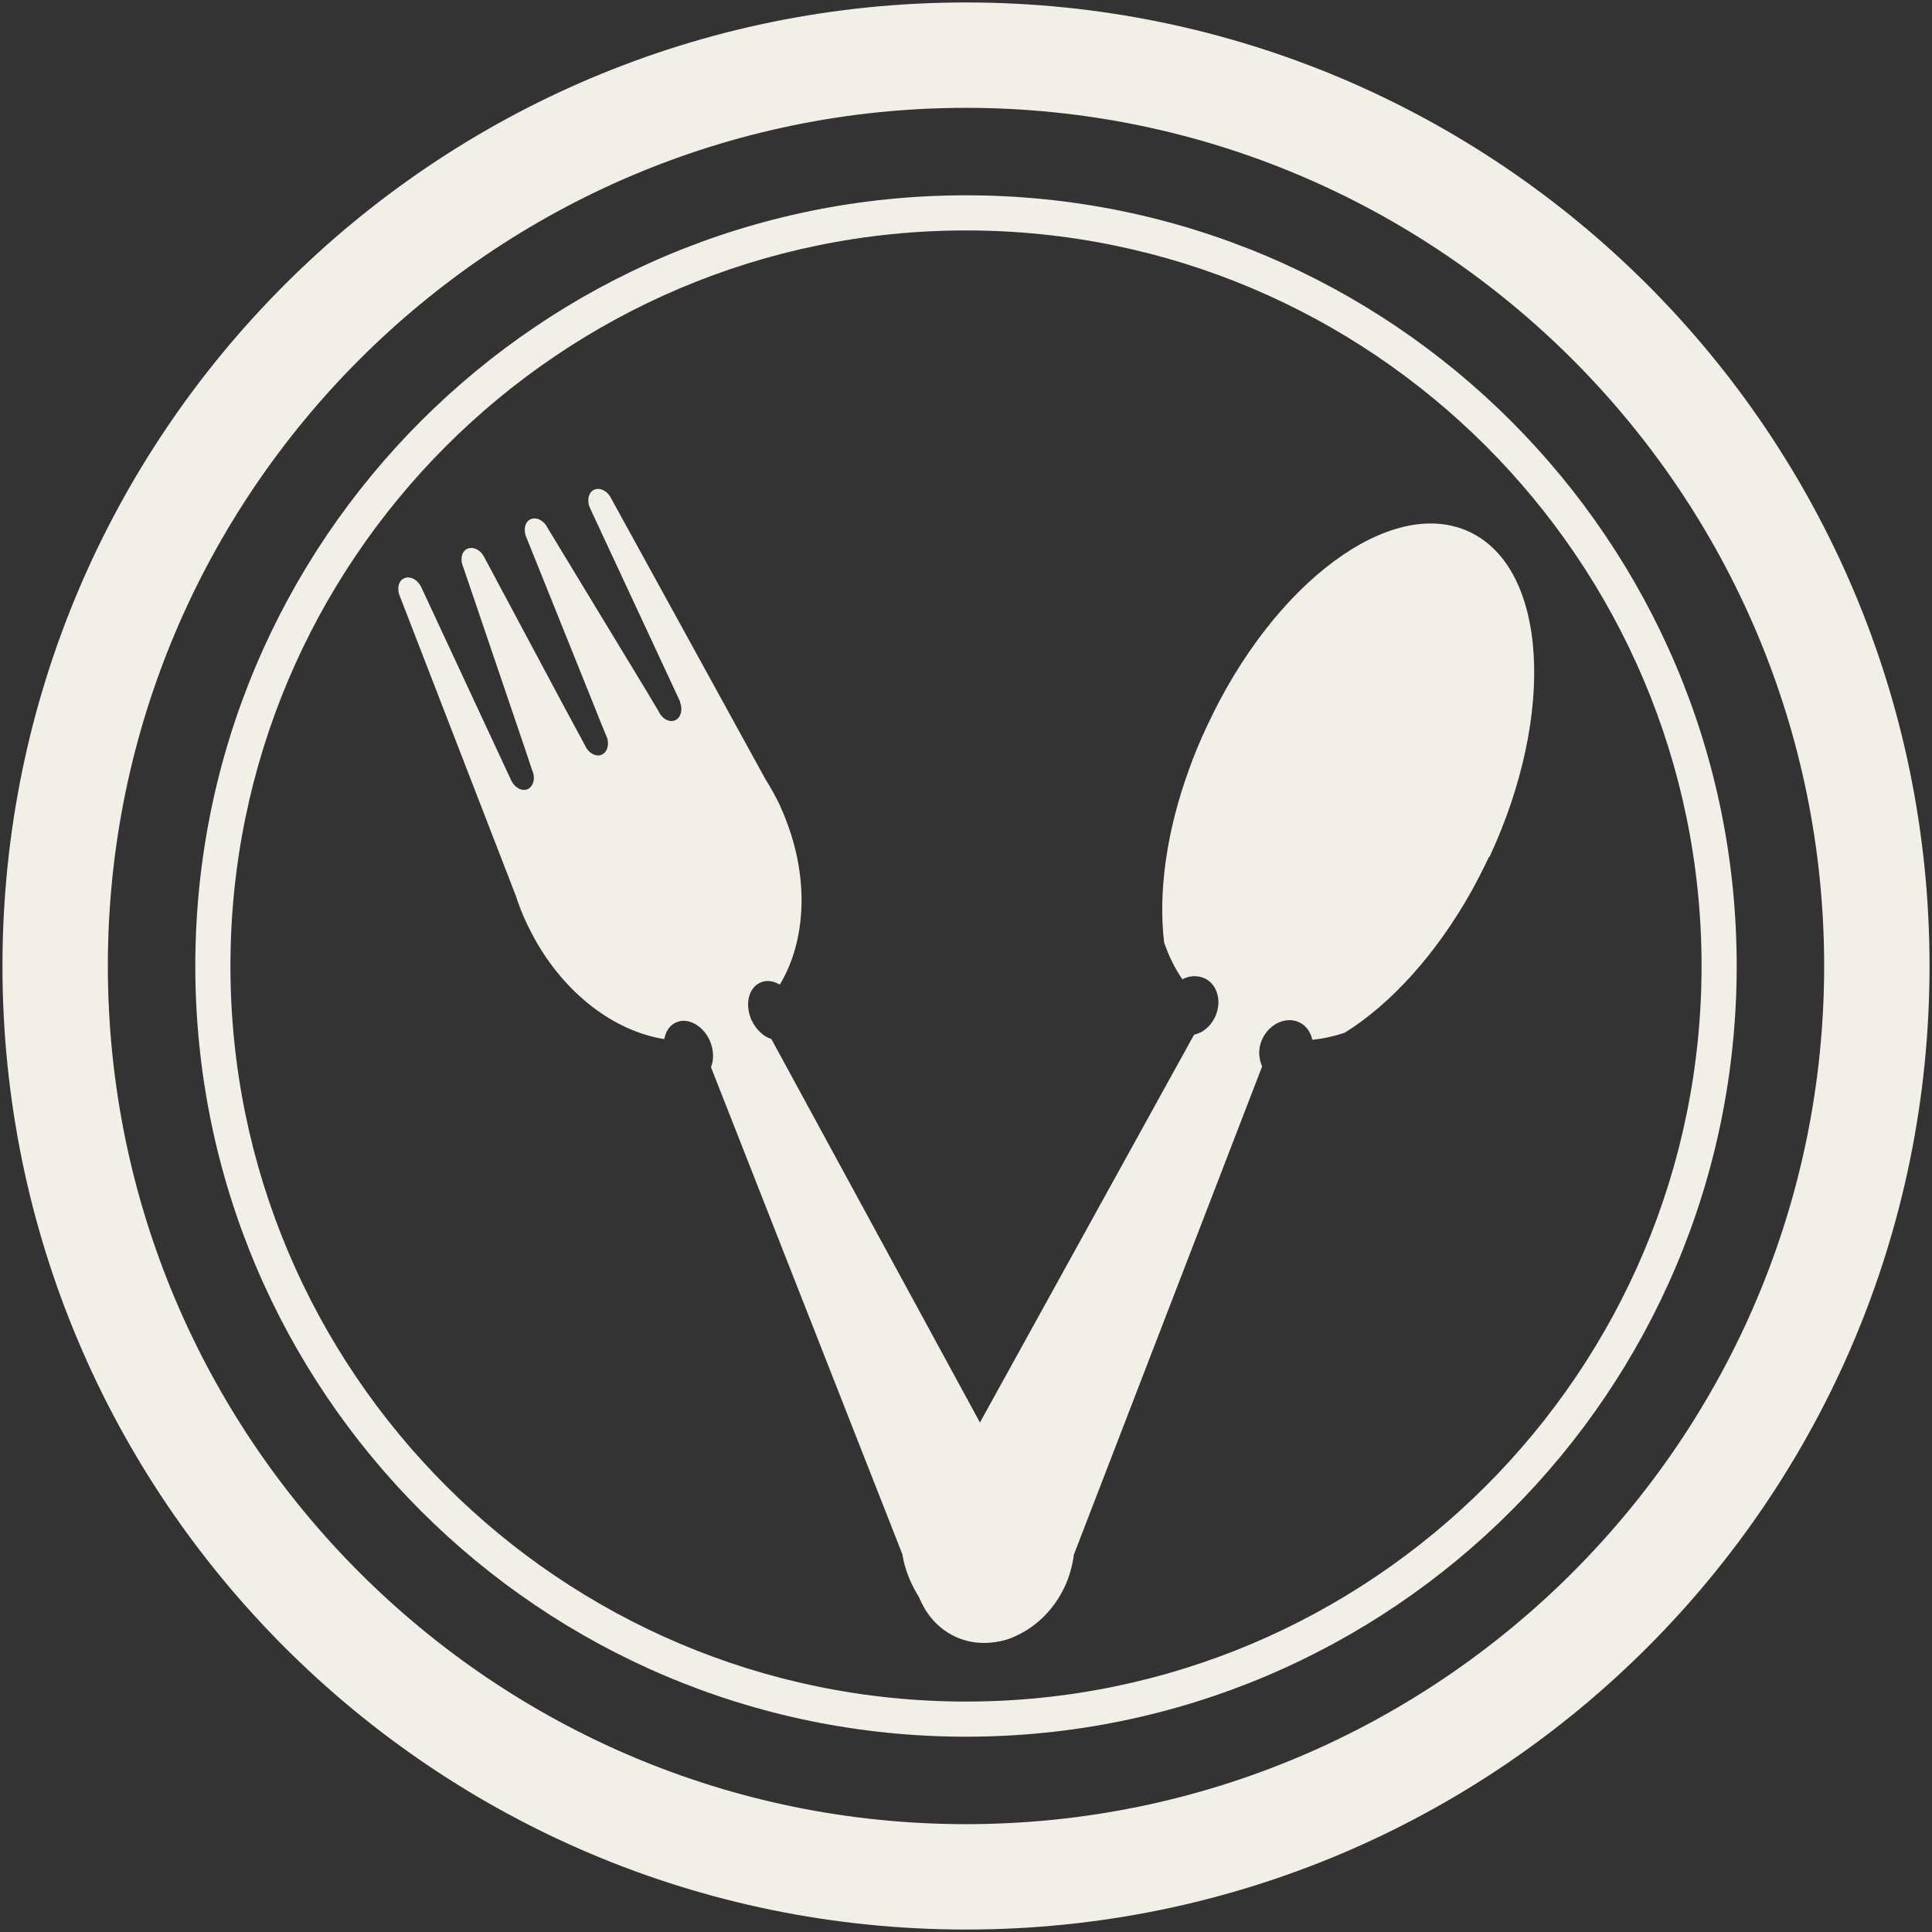 <?xml version="1.0" encoding="UTF-8"?>
<svg id="Favicon" xmlns="http://www.w3.org/2000/svg" viewBox="0 0 55 55">
  <rect x="0" y="0" width="55" height="55" fill="#333333" stroke="none"/>
  <defs>
    <style>
      .cls-1 {
        fill: #f2efe9;
      }
    </style>
  </defs>
  <g id="Logo-2" data-name="Logo">
    <g id="Cubiertos">
      <path class="cls-1" d="M22.2,22.93c.06.13.12.26.17.4.67,1.71.57,3.47-.17,4.7-.19-.11-.39-.14-.57-.05-.31.15-.42.58-.26,1,0,.02.02.05.03.07.13.27.34.46.56.53,0,0,0,0,0,0l7.12,13.09c.18.22.34.46.47.74.61,1.3.29,2.73-.7,3.19s-2.29-.22-2.9-1.52c-.13-.28-.22-.56-.26-.83l-5.45-13.87c.09-.22.08-.5-.04-.77-.01-.02-.02-.04-.03-.06-.21-.39-.62-.59-.93-.44-.18.08-.29.26-.33.47-1.41-.22-2.83-1.28-3.71-2.89-.07-.13-.13-.25-.2-.39-.13-.27-.23-.54-.32-.81l-3.29-8.5c-.1-.22-.05-.46.12-.53s.38.04.48.25l2.56,5.5s0,.01.01.02c.1.2.31.31.47.23s.22-.32.12-.53l-.21-.63-1.75-5.15c-.1-.22-.05-.46.12-.53s.38.04.48.25l2.26,4.23.41.76.2.37c.1.22.32.33.48.25s.22-.32.12-.53l-.16-.39-.32-.8-1.79-4.45c-.1-.22-.05-.46.12-.53s.38.04.48.25l2.82,4.65.34.57c.1.22.32.33.48.25s.21-.3.13-.51c0,0,0-.01,0-.02l-2.56-5.5c-.1-.22-.05-.46.12-.53s.38.04.48.25l4.39,7.99c.15.24.29.49.42.76Z"/>
      <path class="cls-1" d="M42.39,24.39c-.16.34-.33.67-.5.98-1.02,1.82-2.32,3.23-3.61,4.03-.3.1-.61.17-.92.2-.05-.22-.18-.41-.38-.5-.35-.16-.79.02-1.01.41-.01.02-.02.04-.03.06-.09.18-.11.38-.08.55.01.08.04.16.07.24l-5.36,13.9c-.04.3-.12.61-.26.91-.61,1.3-2.01,1.94-3.12,1.42s-1.53-2-.92-3.31c.14-.3.32-.56.52-.78h0s7.2-13.04,7.2-13.04c.07-.02.14-.05.21-.08.16-.09.3-.24.39-.43.01-.02.02-.04.03-.07.16-.42.02-.87-.33-1.03-.2-.09-.43-.08-.63.03-.22-.32-.39-.67-.52-1.05-.17-1.41.06-3.15.71-4.93.15-.42.32-.83.52-1.25,1.9-4.08,5.24-6.55,7.46-5.51s2.47,5.18.57,9.26Z"/>
    </g>
    <path class="cls-1" d="M27.5,3.07c13.47,0,24.43,10.96,24.43,24.43s-10.96,24.43-24.43,24.43S3.07,40.97,3.07,27.5,14.03,3.07,27.5,3.07M27.5.07C12.35.07.07,12.35.07,27.5s12.28,27.43,27.43,27.43,27.43-12.28,27.43-27.43S42.65.07,27.5.07h0Z"/>
    <path class="cls-1" d="M27.5,6.56c11.55,0,20.94,9.39,20.94,20.94s-9.39,20.94-20.94,20.94S6.56,39.05,6.56,27.5,15.95,6.56,27.5,6.56M27.5,5.56C15.38,5.56,5.56,15.38,5.56,27.5s9.82,21.94,21.94,21.94,21.94-9.82,21.94-21.94S39.62,5.56,27.5,5.56h0Z"/>
  </g>
</svg>